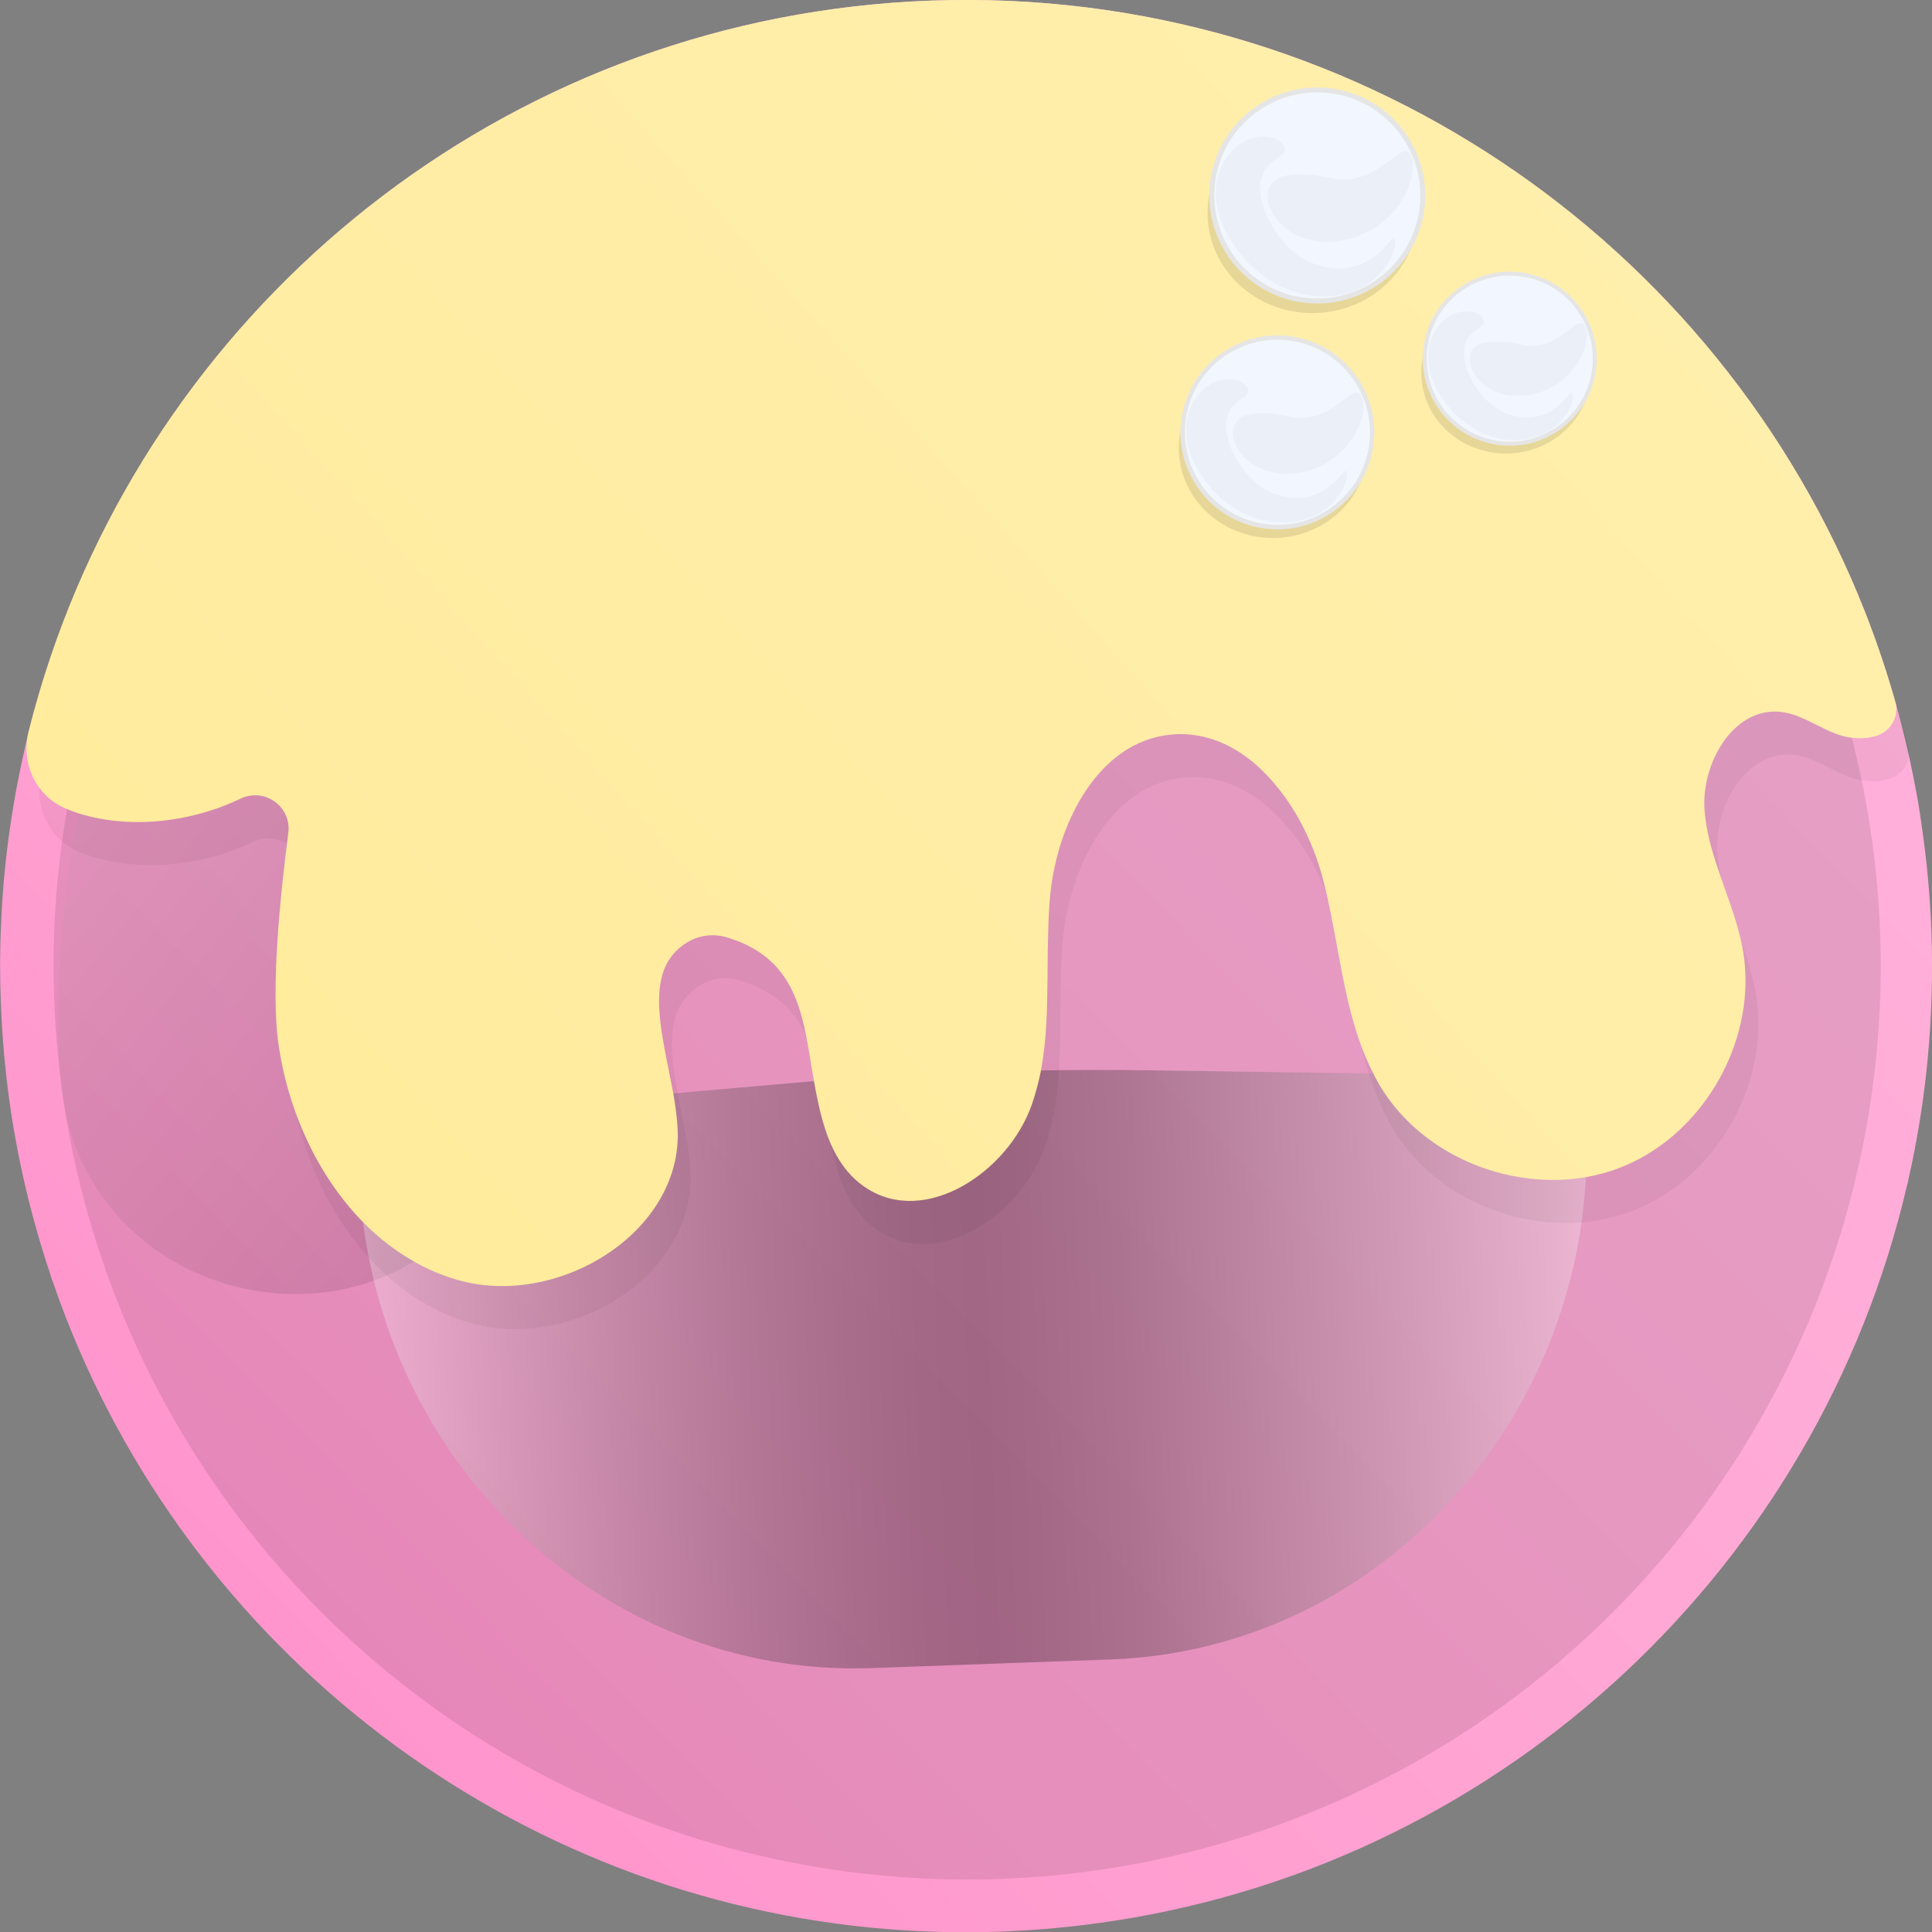 <?xml version="1.0" encoding="UTF-8"?>
<svg xmlns="http://www.w3.org/2000/svg" xmlns:xlink="http://www.w3.org/1999/xlink" viewBox="0 0 193.86 193.87">
  <rect x="0" y="0" width="193.86" height="193.87" fill="#808080" stroke="none"/>
  <defs>
    <style>
      .cls-1 {
        opacity: .03;
      }

      .cls-1, .cls-2, .cls-3 {
        mix-blend-mode: multiply;
      }

      .cls-2 {
        opacity: .05;
      }

      .cls-3, .cls-4, .cls-5 {
        opacity: .1;
      }

      .cls-6 {
        fill: url(#linear-gradient-4);
      }

      .cls-7 {
        fill: url(#linear-gradient);
      }

      .cls-8 {
        fill: #e5e5e5;
      }

      .cls-9 {
        isolation: isolate;
      }

      .cls-10 {
        fill: #f2f7ff;
      }

      .cls-4 {
        mix-blend-mode: overlay;
      }

      .cls-11 {
        fill: url(#linear-gradient-3);
        opacity: .3;
      }

      .cls-11, .cls-5 {
        mix-blend-mode: screen;
      }

      .cls-5 {
        fill: url(#linear-gradient-2);
      }
    </style>
    <linearGradient id="linear-gradient" x1="167.8" y1="27.46" x2="25.2" y2="167.26" gradientUnits="userSpaceOnUse">
      <stop offset="0" stop-color="#ffb1da"/>
      <stop offset=".36" stop-color="#ffabd7"/>
      <stop offset=".82" stop-color="#ff9ccf"/>
      <stop offset="1" stop-color="#ff94cc"/>
    </linearGradient>
    <linearGradient id="linear-gradient-2" x1="221.73" y1="-194.18" x2="274.13" y2="-148.02" gradientTransform="translate(-189.65 236.35) rotate(-2.07)" gradientUnits="userSpaceOnUse">
      <stop offset="0" stop-color="#fff"/>
      <stop offset="1" stop-color="#000"/>
    </linearGradient>
    <linearGradient id="linear-gradient-3" x1="229.63" y1="1169.55" x2="352.85" y2="1169.55" gradientTransform="translate(-150.31 1316.54) rotate(-2.07) scale(1 -1)" gradientUnits="userSpaceOnUse">
      <stop offset="0" stop-color="#fff"/>
      <stop offset=".01" stop-color="#f4f4f4"/>
      <stop offset=".12" stop-color="#ababab"/>
      <stop offset=".22" stop-color="#6e6e6e"/>
      <stop offset=".31" stop-color="#3e3e3e"/>
      <stop offset=".39" stop-color="#1c1c1c"/>
      <stop offset=".45" stop-color="#070707"/>
      <stop offset=".5" stop-color="#000"/>
      <stop offset=".54" stop-color="#0a0a0a"/>
      <stop offset=".62" stop-color="#272727"/>
      <stop offset=".71" stop-color="#565656"/>
      <stop offset=".83" stop-color="#979797"/>
      <stop offset=".97" stop-color="#e9e9e9"/>
      <stop offset="1" stop-color="#fff"/>
    </linearGradient>
    <linearGradient id="linear-gradient-4" x1="159.18" y1="16.23" x2="21.24" y2="140.18" gradientUnits="userSpaceOnUse">
      <stop offset="0" stop-color="#ffefac"/>
      <stop offset=".49" stop-color="#ffeda5"/>
      <stop offset="1" stop-color="#ffeb99"/>
    </linearGradient>
  </defs>
  <g class="cls-9">
    <g id="_레이어_2" data-name="레이어 2">
      <g id="_레이어_1-2" data-name="레이어 1">
        <g>
          <g>
            <g>
              <path class="cls-7" d="M191.49,118.37c-.04.16-.07.32-.1.46-.02.06-.04.13-.05.17-8.85,37.97-40.1,67.65-79.51,73.73h-.03c-.83.13-1.68.26-2.51.36t-.03,0c-2.9.38-5.84.61-8.81.73-3.11.11-6.19.08-9.23-.1t-.03,0c-38.42-2.25-71.14-26.99-84.62-61.62-.46-1.18-.9-2.39-1.31-3.6-.03-.07-.06-.12-.07-.18-.05-.15-.11-.3-.14-.45-1.9-5.66-3.31-11.57-4.14-17.65-.44-3.21-.71-6.46-.83-9.77-.1-2.57-.1-5.13.03-7.65.02-.68.05-1.34.1-1.99,0-.05,0-.1,0-.16l.14-1.88c.31-3.66.82-7.25,1.52-10.77.81-4.14,1.91-8.17,3.24-12.11C17.62,28.83,52.01,1.56,93.42.06c42.19-1.52,79.07,24.16,93.71,61.32,1.4,3.56,2.6,7.24,3.58,10.99.61,2.35,1.14,4.75,1.59,7.19.1.57.21,1.13.29,1.7.02.15.04.28.07.41.01.07,0,.13.02.2.07.38.12.77.17,1.16.5,3.4.81,6.87.95,10.39.31,8.6-.5,16.95-2.31,24.95Z"/>
              <path class="cls-5" d="M102.34,4.94c-.4,0-.8,0-1.2.01C46.71,5.89,3.42,51.99,5.94,106.37c.02.45.04.89.07,1.34,1.39,23.13,31.81,30.55,43.56,10.58,17.38-29.56,39.66-55.93,65.78-77.97,14.35-12.11,5.77-35.47-13.01-35.38Z"/>
            </g>
            <circle class="cls-4" cx="97.05" cy="96.93" r="91.67" transform="translate(-40.12 97.01) rotate(-45)"/>
            <path class="cls-11" d="M36.04,117.84h0c1.02,28.24,24.15,50.53,51.39,49.54l24.07-.87c27.24-.99,48.7-24.9,47.67-53.13h0c-.11-3.11-2.64-5.54-5.63-5.43l-37.9-.55c-12.41-.18-24.81.27-37.17,1.36l-37.2,3.26c-3,.11-5.34,2.72-5.23,5.83Z"/>
          </g>
          <g>
            <path class="cls-2" d="M191.47,74.72c.43,1.52-.51,3.1-2.05,3.48h-.03c-.69.2-1.44.25-2.27.14-.11,0-.23-.02-.35-.04-1.74-.31-3.27-1.38-4.92-2.05-.58-.24-1.18-.41-1.8-.49-2.26-.28-4.2.86-5.58,2.65-1.5,1.97-2.34,4.72-2.14,7.22.15,1.92.64,3.78,1.26,5.62.89,2.72,2.03,5.4,2.55,8.2,1.15,6.22-1.13,12.85-5.48,17.41-1.89,2-4.21,3.61-6.79,4.62-1.11.43-2.27.75-3.43.95-2.47.44-5.03.36-7.5-.14-5.26-1.07-10.15-4.17-13-8.73-.32-.51-.6-1.01-.85-1.53-3.14-6.08-3.35-13.36-5.19-20.02-.59-2.08-1.48-4.18-2.62-6.11-1.28-2.13-2.86-4.04-4.71-5.46-2.27-1.74-4.96-2.71-7.89-2.4-7.13.76-11.21,8.7-11.98,15.81-.16,1.43-.21,2.84-.24,4.28-.06,1.87-.04,3.73-.08,5.6-.03,2.71-.15,5.4-.64,8.01-.23,1.16-.53,2.3-.92,3.43-2.38,6.76-10.69,12.29-16.66,8.32-1.48-.98-2.49-2.3-3.25-3.83-.74-1.51-1.21-3.21-1.58-4.96-.13-.62-.25-1.25-.36-1.88-1.08-6.03-1.28-12.2-8.76-14.45-1.25-.37-2.62-.24-3.76.39-3,1.67-3.32,4.82-2.86,8.4.22,1.79.64,3.7,1,5.56.08.44.18.89.26,1.31.2,1.19.37,2.37.43,3.49.57,10.47-12.09,18.16-22.15,15.21-1.52-.45-2.96-1.06-4.3-1.83-1.87-1.06-3.58-2.38-5.1-3.94-4.63-4.71-7.59-11.34-8.51-17.98-.75-5.41.15-14.53,1-21.08.34-2.65-2.39-4.6-4.8-3.44-1.03.49-2.11.92-3.22,1.26-3.55,1.1-7.45,1.41-11,.72-.65-.13-1.3-.28-1.92-.47-.42-.15-.85-.29-1.26-.47-.02,0-.04-.01-.06-.02-3.02-1.2-4.6-4.57-3.81-7.73.64-2.56,1.38-5.07,2.22-7.55C18.91,33.15,53.3,5.89,94.71,4.38c42.19-1.52,79.07,24.16,93.71,61.32,1.15,2.93,2.17,5.95,3.04,9.02Z"/>
            <path class="cls-6" d="M190.18,70.4c.43,1.52-.51,3.1-2.05,3.48h-.03c-.69.2-1.44.25-2.27.14-.11,0-.23-.02-.35-.04-1.74-.31-3.27-1.38-4.92-2.05-.58-.24-1.18-.41-1.8-.49-2.26-.28-4.2.86-5.58,2.65-1.5,1.97-2.34,4.72-2.14,7.22.15,1.92.64,3.78,1.26,5.62.89,2.72,2.03,5.4,2.55,8.2,1.15,6.22-1.13,12.85-5.48,17.41-1.89,2-4.21,3.61-6.79,4.62-1.11.43-2.27.75-3.43.95-2.47.44-5.03.36-7.5-.14-5.26-1.07-10.15-4.17-13-8.73-.32-.51-.6-1.01-.85-1.53-3.14-6.08-3.35-13.36-5.19-20.02-.59-2.08-1.48-4.18-2.62-6.11-1.28-2.13-2.86-4.04-4.71-5.46-2.27-1.74-4.96-2.71-7.89-2.4-7.13.76-11.21,8.7-11.98,15.81-.16,1.43-.21,2.84-.24,4.28-.06,1.87-.04,3.73-.08,5.6-.03,2.71-.15,5.4-.64,8.01-.23,1.16-.53,2.3-.92,3.43-2.38,6.76-10.69,12.29-16.66,8.32-1.48-.98-2.49-2.3-3.25-3.83-.74-1.51-1.21-3.21-1.58-4.96-.13-.62-.25-1.25-.36-1.88-1.08-6.03-1.28-12.2-8.76-14.45-1.25-.37-2.62-.24-3.76.39-3,1.67-3.32,4.82-2.86,8.4.22,1.79.64,3.7,1,5.56.08.44.18.89.26,1.31.2,1.19.37,2.37.43,3.49.57,10.47-12.09,18.16-22.15,15.21-1.52-.45-2.96-1.06-4.3-1.83-1.87-1.06-3.58-2.38-5.1-3.94-4.63-4.71-7.59-11.34-8.51-17.98-.75-5.41.15-14.53,1-21.08.34-2.65-2.39-4.6-4.8-3.44-1.03.49-2.11.92-3.22,1.26-3.55,1.1-7.45,1.41-11,.72-.65-.13-1.3-.28-1.92-.47-.43-.15-.85-.29-1.26-.47-.02,0-.04-.01-.06-.02-3.02-1.2-4.6-4.57-3.81-7.73.64-2.56,1.38-5.07,2.22-7.55C17.62,28.83,52.01,1.56,93.42.06c42.19-1.52,79.07,24.16,93.71,61.32,1.15,2.93,2.17,5.95,3.04,9.02Z"/>
            <g>
              <g>
                <path class="cls-3" d="M121.17,21.72c.2,5.56,5.09,9.9,10.92,9.69,5.83-.21,10.39-4.89,10.19-10.45-.2-5.56-5.09-9.9-10.92-9.69-5.83.21-10.39,4.89-10.19,10.45Z"/>
                <g>
                  <g>
                    <path class="cls-8" d="M121.59,17.29c-1.28,5.85,2.42,11.63,8.26,12.91,5.85,1.28,11.63-2.42,12.91-8.26,1.28-5.85-2.42-11.63-8.26-12.91-.28-.06-.55-.11-.83-.15-5.16-.73-10.11,2.35-11.76,7.26-.13.37-.23.76-.32,1.15Z"/>
                    <path class="cls-10" d="M129.96,29.71c5.57,1.22,11.09-2.31,12.32-7.88,1.22-5.57-2.31-11.09-7.88-12.32-.26-.06-.53-.1-.79-.14-4.92-.69-9.64,2.22-11.22,6.93-.12.35-.22.72-.3,1.1-1.22,5.57,2.31,11.09,7.88,12.32Z"/>
                  </g>
                  <g>
                    <path class="cls-1" d="M141.16,15.19c-.43-.1-.94.32-1.59.82-.15.13-.34.25-.51.39-.09.06-.18.13-.28.19-.05.03-.09.07-.14.1-.05.03-.1.06-.15.09-.39.25-.81.5-1.25.69-.44.19-.88.34-1.31.43-.43.09-.83.12-1.19.12-.72-.02-1.34-.18-1.76-.27-.84-.18-1.68-.27-2.56-.25-.43,0-.88.03-1.31.11-.43.08-.85.23-1.2.5s-.59.65-.68,1.16c-.09.5-.01,1.1.27,1.75.28.63.77,1.29,1.46,1.85.69.56,1.57,1,2.57,1.22.13.03.26.05.4.07.14.02.29.05.45.06.16.01.32.03.49.04.17,0,.35,0,.53,0,.73-.02,1.55-.12,2.38-.39.83-.26,1.66-.66,2.39-1.17.74-.51,1.39-1.12,1.91-1.77.53-.65.93-1.35,1.21-2.02.03-.08.07-.17.1-.25.03-.08.06-.17.08-.25.05-.16.1-.32.14-.47.07-.32.13-.6.15-.88.01-.14.02-.27.02-.39,0-.12,0-.24-.02-.35-.02-.22-.06-.41-.12-.57-.12-.32-.28-.5-.49-.56Z"/>
                    <path class="cls-1" d="M139.87,23.93c-.06-.02-.14.02-.23.1-.05.04-.1.09-.15.16-.06.06-.12.13-.19.21-.06.08-.14.16-.22.25-.08.09-.17.19-.27.29-.05.05-.1.1-.15.15-.05.05-.11.1-.16.16-.12.1-.23.21-.37.31-.26.21-.56.42-.9.61-.33.19-.7.35-1.1.48-.4.13-.81.22-1.25.26-.44.04-.89.04-1.34-.02-.91-.11-1.82-.41-2.62-.86-.8-.45-1.51-1.05-2.09-1.71-.58-.66-1.05-1.37-1.4-2.04-.36-.67-.59-1.27-.72-1.71-.14-.45-.22-.86-.25-1.23-.03-.35-.02-.7.03-1.01.05-.31.12-.58.21-.81.02-.06.05-.11.07-.17.03-.05.04-.1.07-.15.05-.1.12-.2.19-.3.15-.19.32-.37.49-.52.17-.15.35-.29.53-.41.34-.25.69-.44.83-.76.07-.16.07-.33-.02-.53-.09-.2-.28-.41-.57-.59-.3-.18-.7-.33-1.2-.37-.49-.05-1.06,0-1.66.22-.3.11-.61.25-.91.44-.15.09-.3.21-.45.33-.14.12-.28.24-.41.38-.27.27-.51.58-.72.92-.21.34-.39.7-.53,1.08-.29.76-.43,1.6-.41,2.47.02.85.19,1.69.47,2.47.28.78.72,1.66,1.32,2.53.6.88,1.38,1.8,2.35,2.62.97.82,2.14,1.54,3.43,2,1.29.46,2.67.64,3.97.54.65-.05,1.29-.18,1.88-.37.59-.19,1.15-.45,1.63-.75.49-.3.91-.64,1.26-.99.36-.35.65-.71.88-1.07.12-.17.21-.35.31-.52.04-.09.08-.17.12-.25.04-.08.07-.16.1-.24.06-.16.11-.3.15-.44.04-.14.07-.26.09-.38.02-.12.03-.22.03-.31,0-.09,0-.17-.01-.23-.02-.13-.06-.2-.12-.22Z"/>
                  </g>
                </g>
              </g>
              <g>
                <path class="cls-3" d="M118.29,45.28c.18,4.99,4.57,8.89,9.8,8.7,5.23-.19,9.33-4.39,9.14-9.38-.18-4.99-4.57-8.89-9.8-8.7-5.23.19-9.33,4.39-9.14,9.38Z"/>
                <g>
                  <g>
                    <path class="cls-8" d="M118.67,41.3c-1.15,5.25,2.17,10.44,7.42,11.59,5.25,1.15,10.44-2.17,11.59-7.42,1.15-5.25-2.17-10.44-7.42-11.59-.25-.05-.5-.1-.74-.13-4.63-.65-9.08,2.11-10.56,6.52-.11.33-.21.68-.29,1.03Z"/>
                    <path class="cls-10" d="M126.19,52.45c5,1.1,9.96-2.08,11.06-7.08,1.1-5-2.08-9.96-7.08-11.06-.23-.05-.47-.09-.71-.13-4.42-.62-8.65,2-10.08,6.22-.11.32-.2.65-.27.98-1.1,5,2.08,9.96,7.08,11.06Z"/>
                  </g>
                  <g>
                    <path class="cls-1" d="M136.24,39.41c-.38-.09-.84.29-1.42.73-.14.12-.3.23-.46.35-.08.06-.16.11-.25.17-.04.03-.08.06-.13.09-.04.03-.09.06-.13.08-.35.23-.73.45-1.12.62-.39.17-.79.3-1.17.38-.38.08-.74.11-1.06.11-.64-.01-1.2-.16-1.58-.24-.76-.16-1.5-.24-2.3-.23-.39,0-.79.03-1.18.1-.38.07-.76.2-1.08.45s-.53.59-.61,1.04c-.08.45-.01.99.24,1.57.26.57.69,1.16,1.31,1.66.62.5,1.41.9,2.31,1.1.11.02.23.04.36.07.13.02.26.04.4.05.14.01.29.02.44.03.15,0,.31,0,.47,0,.65-.02,1.39-.11,2.14-.35.75-.23,1.49-.59,2.15-1.05.66-.45,1.24-1,1.72-1.59.48-.58.83-1.21,1.08-1.81.03-.07.06-.15.09-.22.03-.07.05-.15.08-.22.05-.15.09-.29.13-.43.06-.28.12-.54.13-.79,0-.12.02-.24.02-.35,0-.11,0-.22-.02-.32-.02-.2-.05-.37-.11-.51-.11-.29-.26-.45-.44-.5Z"/>
                    <path class="cls-1" d="M135.08,47.27c-.05-.02-.12.02-.21.09-.04.04-.09.08-.14.14-.05.05-.11.12-.17.19-.06.07-.13.15-.2.23-.07.08-.16.17-.24.26-.04.05-.09.09-.14.14-.05.05-.1.09-.15.14-.11.09-.21.19-.33.28-.23.19-.51.38-.81.54-.3.17-.63.32-.99.43-.36.12-.72.19-1.12.23-.39.04-.8.03-1.2-.02-.81-.1-1.64-.37-2.35-.77-.72-.4-1.35-.95-1.87-1.54-.52-.59-.94-1.23-1.25-1.83-.32-.61-.53-1.14-.65-1.54-.12-.4-.19-.77-.22-1.1-.03-.32-.02-.63.02-.9.04-.28.11-.52.19-.73.02-.05.04-.1.06-.16.02-.04.04-.09.06-.14.05-.09.11-.18.17-.27.13-.17.28-.33.44-.47.16-.14.32-.26.47-.37.31-.22.62-.4.74-.68.06-.14.06-.3-.02-.48-.08-.18-.25-.37-.51-.53-.27-.16-.63-.29-1.07-.34-.44-.04-.95,0-1.49.2-.27.09-.55.22-.82.4-.14.08-.27.19-.41.29-.13.11-.25.22-.37.34-.24.24-.46.52-.65.82-.19.3-.35.63-.48.97-.26.69-.39,1.44-.37,2.21.02.76.17,1.52.42,2.22.25.7.65,1.49,1.18,2.27.54.79,1.24,1.61,2.11,2.35.87.74,1.92,1.38,3.08,1.79,1.16.41,2.39.58,3.57.48.59-.05,1.16-.16,1.69-.33.53-.17,1.03-.4,1.47-.67.44-.27.81-.57,1.13-.89.32-.31.58-.64.79-.96.11-.15.19-.32.28-.46.04-.08.07-.15.11-.22.03-.07.07-.14.09-.21.05-.14.1-.27.13-.39.03-.12.06-.23.08-.34.02-.1.03-.2.03-.28,0-.08,0-.15-.01-.21-.02-.12-.05-.18-.1-.2Z"/>
                  </g>
                </g>
              </g>
              <g>
                <path class="cls-3" d="M142.62,37.69c.16,4.48,4.1,7.98,8.8,7.81s8.37-3.94,8.21-8.42c-.16-4.48-4.1-7.98-8.8-7.81-4.7.17-8.37,3.94-8.21,8.42Z"/>
                <g>
                  <g>
                    <path class="cls-8" d="M142.96,34.12c-1.03,4.71,1.95,9.37,6.66,10.4,4.71,1.03,9.37-1.95,10.4-6.66,1.03-4.71-1.95-9.37-6.66-10.4-.22-.05-.44-.09-.67-.12-4.16-.58-8.15,1.89-9.48,5.85-.1.3-.19.61-.26.93Z"/>
                    <path class="cls-10" d="M149.7,44.13c4.49.98,8.94-1.87,9.93-6.35s-1.87-8.94-6.35-9.93c-.21-.05-.43-.08-.64-.11-3.96-.56-7.77,1.79-9.04,5.58-.1.29-.18.58-.25.88-.99,4.49,1.87,8.94,6.35,9.93Z"/>
                  </g>
                  <g>
                    <path class="cls-1" d="M158.73,32.43c-.35-.08-.76.26-1.28.66-.12.1-.27.2-.41.31-.07.05-.15.1-.22.16-.04.03-.07.05-.11.08-.04.02-.08.05-.12.08-.31.2-.65.4-1.01.55-.35.15-.71.27-1.05.34-.34.07-.67.1-.96.09-.58-.01-1.08-.15-1.42-.22-.68-.15-1.35-.21-2.07-.2-.35,0-.71.03-1.06.09-.34.06-.68.18-.97.4-.28.22-.48.53-.55.93-.07.4,0,.89.22,1.41.23.51.62,1.04,1.18,1.49.55.45,1.27.81,2.07.98.1.02.21.04.32.06.11.02.23.04.36.05.13.01.26.02.39.03.14,0,.28,0,.43,0,.59-.02,1.25-.1,1.92-.31.67-.21,1.34-.53,1.93-.94.59-.41,1.12-.9,1.54-1.43.43-.52.75-1.09.97-1.62.03-.07.05-.13.08-.2.03-.07.05-.13.07-.2.04-.13.08-.26.11-.38.06-.25.11-.49.12-.71,0-.11.01-.21.02-.31,0-.1,0-.2-.02-.28-.02-.18-.05-.33-.1-.46-.1-.26-.23-.41-.4-.45Z"/>
                    <path class="cls-1" d="M157.69,39.47s-.11.02-.19.08c-.04.03-.08.08-.12.13-.05.05-.1.11-.15.17-.05.06-.12.13-.18.21-.06.08-.14.15-.21.23-.04.04-.08.08-.12.12-.04.04-.09.08-.13.13-.1.08-.19.17-.3.25-.21.17-.45.34-.72.49-.27.15-.57.29-.88.39-.32.1-.65.17-1,.21-.35.03-.71.03-1.08-.01-.73-.09-1.47-.33-2.11-.7-.64-.36-1.22-.85-1.68-1.38-.47-.53-.84-1.1-1.13-1.64-.29-.54-.47-1.02-.58-1.38-.11-.36-.17-.69-.2-.99-.03-.28-.01-.57.02-.81.04-.25.1-.46.17-.65.02-.05.04-.09.06-.14.02-.04.03-.08.06-.12.04-.08.1-.16.15-.24.12-.15.25-.3.39-.42.14-.12.28-.23.42-.33.28-.2.56-.36.67-.61.05-.13.05-.27-.02-.43-.07-.16-.22-.33-.46-.48-.24-.15-.57-.26-.96-.3-.4-.04-.86,0-1.34.18-.24.09-.49.2-.74.36-.12.07-.24.17-.36.26-.11.1-.23.2-.33.31-.21.22-.41.47-.58.74-.17.27-.31.56-.43.87-.23.62-.35,1.29-.33,1.99.02.69.16,1.36.38,1.99.22.63.58,1.34,1.06,2.04.48.71,1.11,1.45,1.9,2.11.78.66,1.72,1.24,2.77,1.61,1.04.37,2.15.52,3.2.43.53-.04,1.04-.14,1.52-.3.48-.15.93-.36,1.32-.6.39-.24.73-.51,1.02-.8.29-.28.52-.57.71-.86.1-.14.17-.28.25-.42.03-.07.06-.14.1-.2.03-.06.06-.13.08-.19.05-.13.09-.24.12-.35.03-.11.06-.21.07-.3.01-.09.02-.18.03-.25,0-.07,0-.14-.01-.19-.02-.1-.05-.16-.09-.18Z"/>
                  </g>
                </g>
              </g>
            </g>
          </g>
        </g>
      </g>
    </g>
  </g>
</svg>
